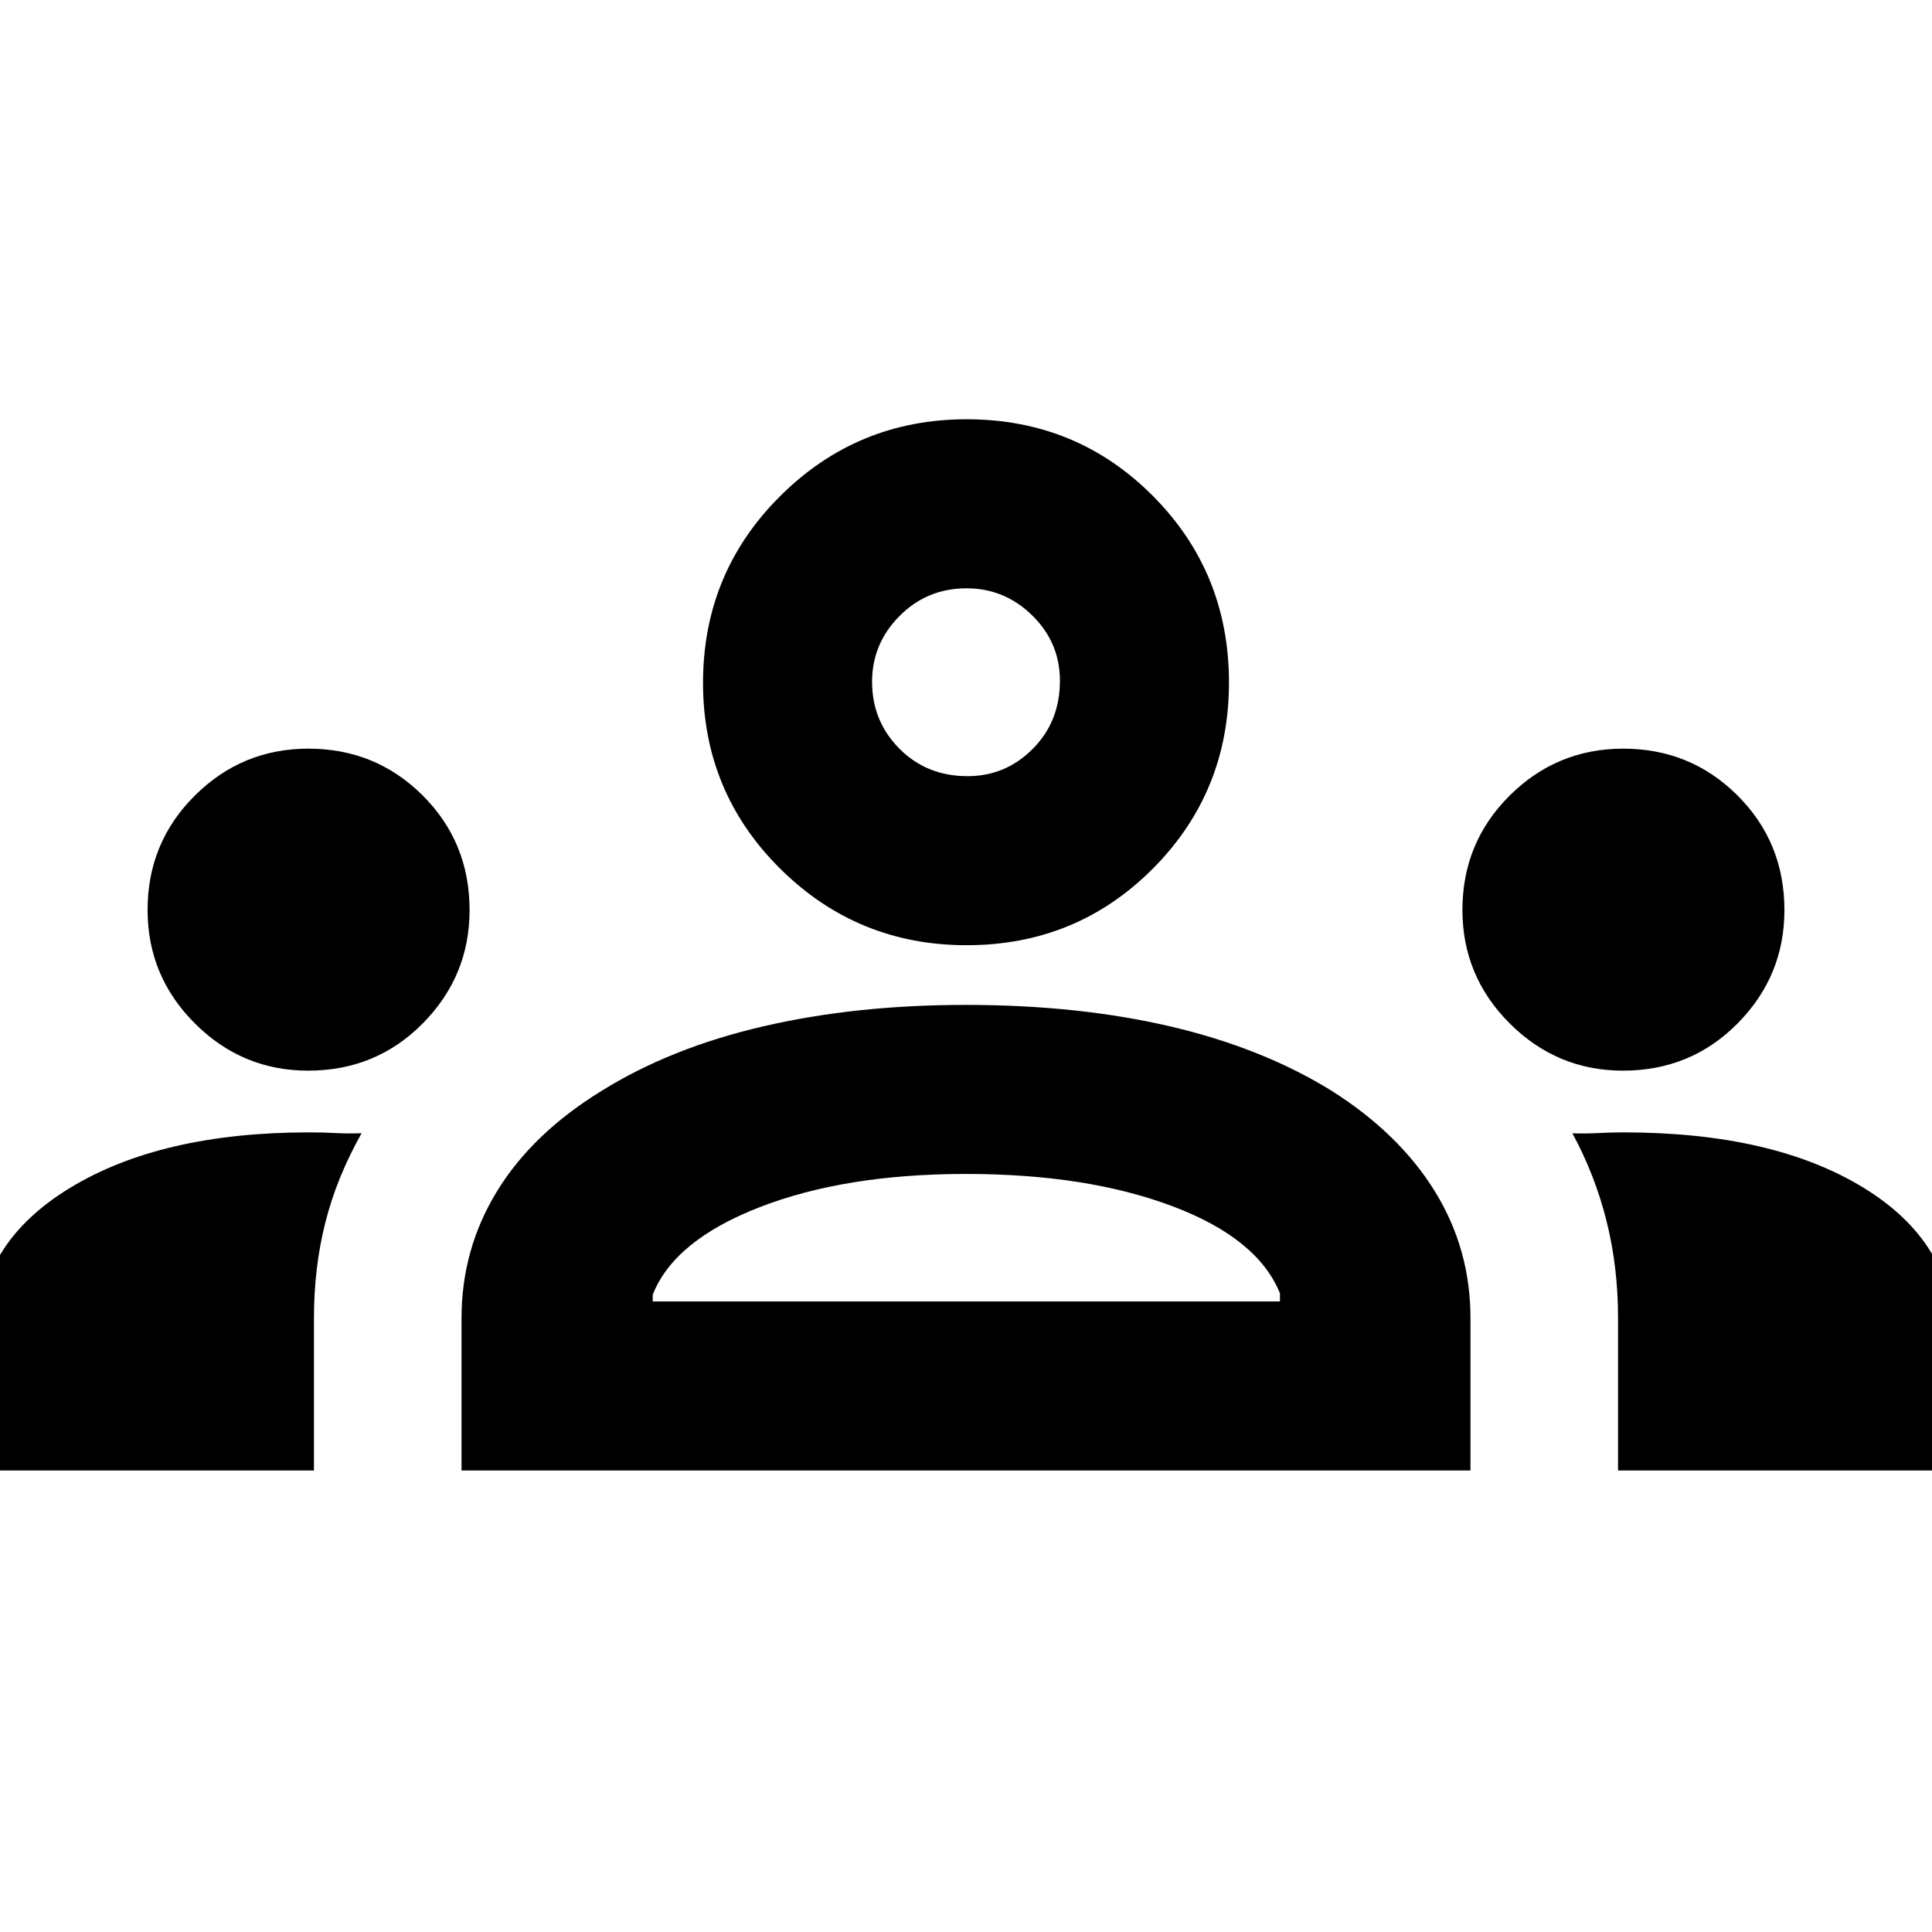 <svg xmlns="http://www.w3.org/2000/svg" height="40" viewBox="0 -960 960 960" width="40"><path d="M-10.67-229.33v-67q0-45.68 45.34-73.34Q80-397.33 153.58-397.33q7.11 0 13.1.33 5.99.33 12.99.1-12.34 21.9-18 44.3Q156-330.19 156-305v75.67H-10.67Zm240 0V-305q0-34.33 17.66-63.12Q264.64-396.91 299-418q34.24-21.33 80.19-32 45.95-10.67 100.69-10.67 55.79 0 101.55 10.67 45.77 10.67 80.24 32 33.66 21.33 51.33 50t17.67 63v75.67H229.33Zm574.67 0v-75.77q0-25.18-5.67-47.97-5.66-22.8-17-43.78 7 .18 13.03-.15 6.02-.33 12.31-.33 74.2 0 119.1 27.38 44.9 27.38 44.9 73.62v67H804Zm-479.67-84H636v-4q-11-27.34-53.5-43.34-42.5-16-102.5-16t-102.5 16.5q-42.5 16.5-53.17 43.5v3.34ZM153.1-428q-32.77 0-56.27-23.46-23.5-23.47-23.5-56.42 0-33.45 23.47-56.79Q120.26-588 153.22-588q33.45 0 56.78 23.23 23.33 23.24 23.33 57 0 32.77-23.23 56.27t-57 23.5Zm653.34 0q-32.77 0-56.27-23.46-23.5-23.47-23.5-56.42 0-33.45 23.46-56.79Q773.6-588 806.55-588q33.45 0 56.78 23.23 23.34 23.24 23.34 57 0 32.77-23.24 56.27Q840.2-428 806.44-428Zm-326.13-62.33q-54.31 0-92.64-38.03-38.34-38.03-38.34-92.36 0-54.61 38.34-92.78 38.33-38.17 92.64-38.17 54.6 0 92.48 38.02 37.88 38.01 37.88 92.81 0 54.51-37.88 92.51-37.88 38-92.48 38Zm.42-84q18.94 0 32.44-13.57 13.5-13.57 13.5-33.83 0-18.94-13.73-32.44-13.72-13.5-32.71-13.5-19.56 0-33.23 13.73-13.67 13.72-13.67 32.71 0 19.56 13.57 33.23 13.57 13.67 33.83 13.67Zm-.4 261ZM480-621Z"/></svg>